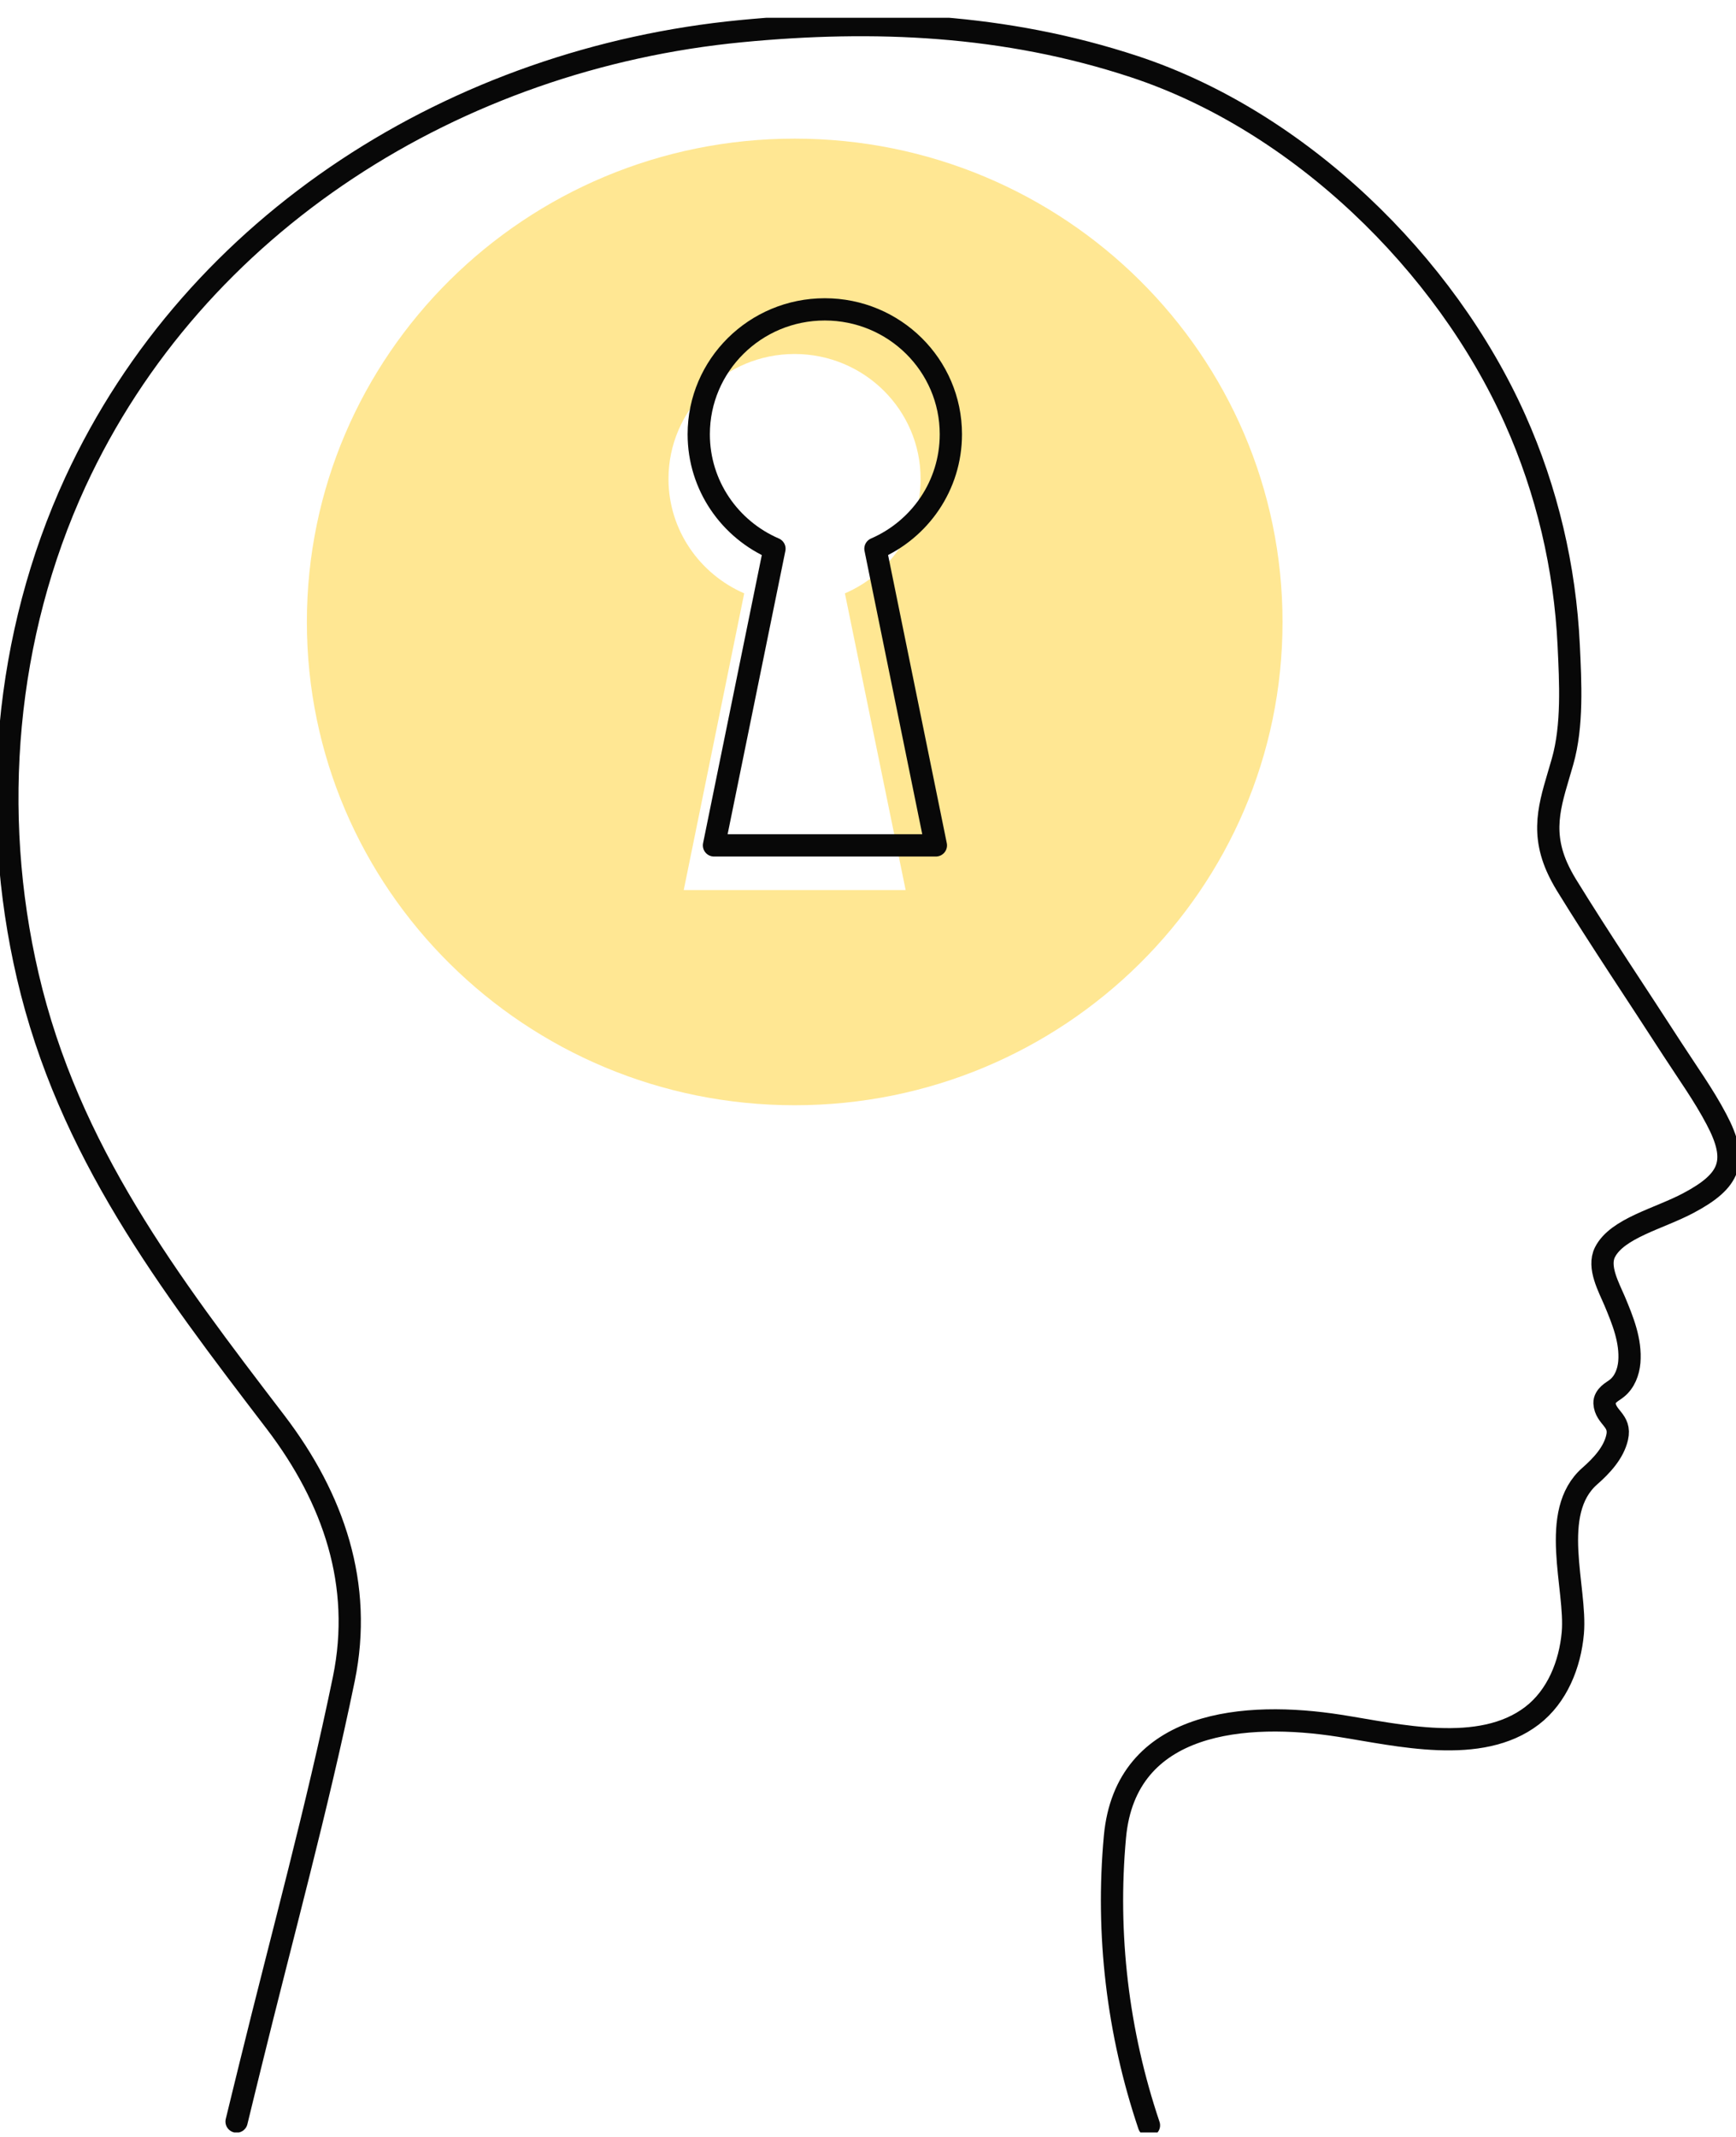 <svg width="78" height="96" viewBox="0 0 78 96" fill="none" xmlns="http://www.w3.org/2000/svg">
<g id="Frame" clip-path="url(#clip0_196_839)">
<g id="Group">
<path id="Vector" d="M10.63 95.309C10.834 94.46 11.045 93.618 11.25 92.775C12.667 86.993 14.25 81.244 15.45 75.417C16.314 71.197 15.002 67.329 12.384 63.893C7.583 57.615 3.073 51.697 1.247 43.844C-0.468 36.482 0.211 28.551 3.383 21.659C8.79 9.945 20.547 2.629 33.293 1.4C39.313 0.819 45.182 1.087 50.965 2.994C58.37 5.438 64.938 11.82 68.076 18.843C69.507 22.038 70.318 25.5 70.483 28.988C70.562 30.648 70.668 32.601 70.206 34.215C69.731 35.894 69.178 37.174 69.949 38.938C70.074 39.219 70.219 39.493 70.384 39.761C71.921 42.257 73.563 44.687 75.152 47.15C75.824 48.188 76.55 49.194 77.123 50.285C78.112 52.154 77.769 53.036 75.857 54.048C74.545 54.747 72.659 55.172 72.112 56.256C71.776 56.923 72.29 57.837 72.547 58.445C72.91 59.314 73.286 60.228 73.207 61.195C73.167 61.633 73.002 62.077 72.659 62.358C72.54 62.456 72.402 62.528 72.29 62.632C72.178 62.737 72.085 62.874 72.092 63.031C72.125 63.691 72.844 63.789 72.659 64.579C72.501 65.272 71.954 65.853 71.433 66.31C69.567 67.944 70.846 71.347 70.668 73.359C70.543 74.77 69.969 76.208 68.835 77.076C66.507 78.86 62.814 77.939 60.177 77.527C56.003 76.874 50.576 77.259 50.095 82.518C49.692 86.889 50.22 91.318 51.624 95.479" stroke="#080808" stroke-miterlimit="10" stroke-linecap="round" stroke-linejoin="round"/>
<path id="Vector_2" d="M35.706 6.228C23.6 6.228 13.788 15.949 13.788 27.943C13.788 39.937 23.607 49.652 35.706 49.652C47.806 49.652 57.625 39.931 57.625 27.943C57.625 15.956 47.813 6.228 35.706 6.228ZM40.691 39.983H30.721L33.438 26.656C31.44 25.787 30.036 23.814 30.036 21.515C30.036 18.412 32.574 15.903 35.7 15.903C38.832 15.903 41.364 18.418 41.364 21.515C41.364 23.814 39.966 25.794 37.962 26.656L40.691 39.983Z" fill="#FFE793"/>
<path id="Vector_3" d="M42.723 19.509C42.723 16.406 40.184 13.898 37.059 13.898C33.927 13.898 31.395 16.413 31.395 19.509C31.395 21.809 32.792 23.788 34.797 24.651L32.08 37.978H42.05L39.334 24.651C41.325 23.788 42.723 21.816 42.723 19.509Z" stroke="#080808" stroke-miterlimit="10" stroke-linecap="round" stroke-linejoin="round"/>
</g>
</g>
<defs>
<clipPath id="clip0_196_839">
<rect width="78" height="95" fill="white" transform="translate(0 0.799)"/>
</clipPath>
</defs>
</svg>
